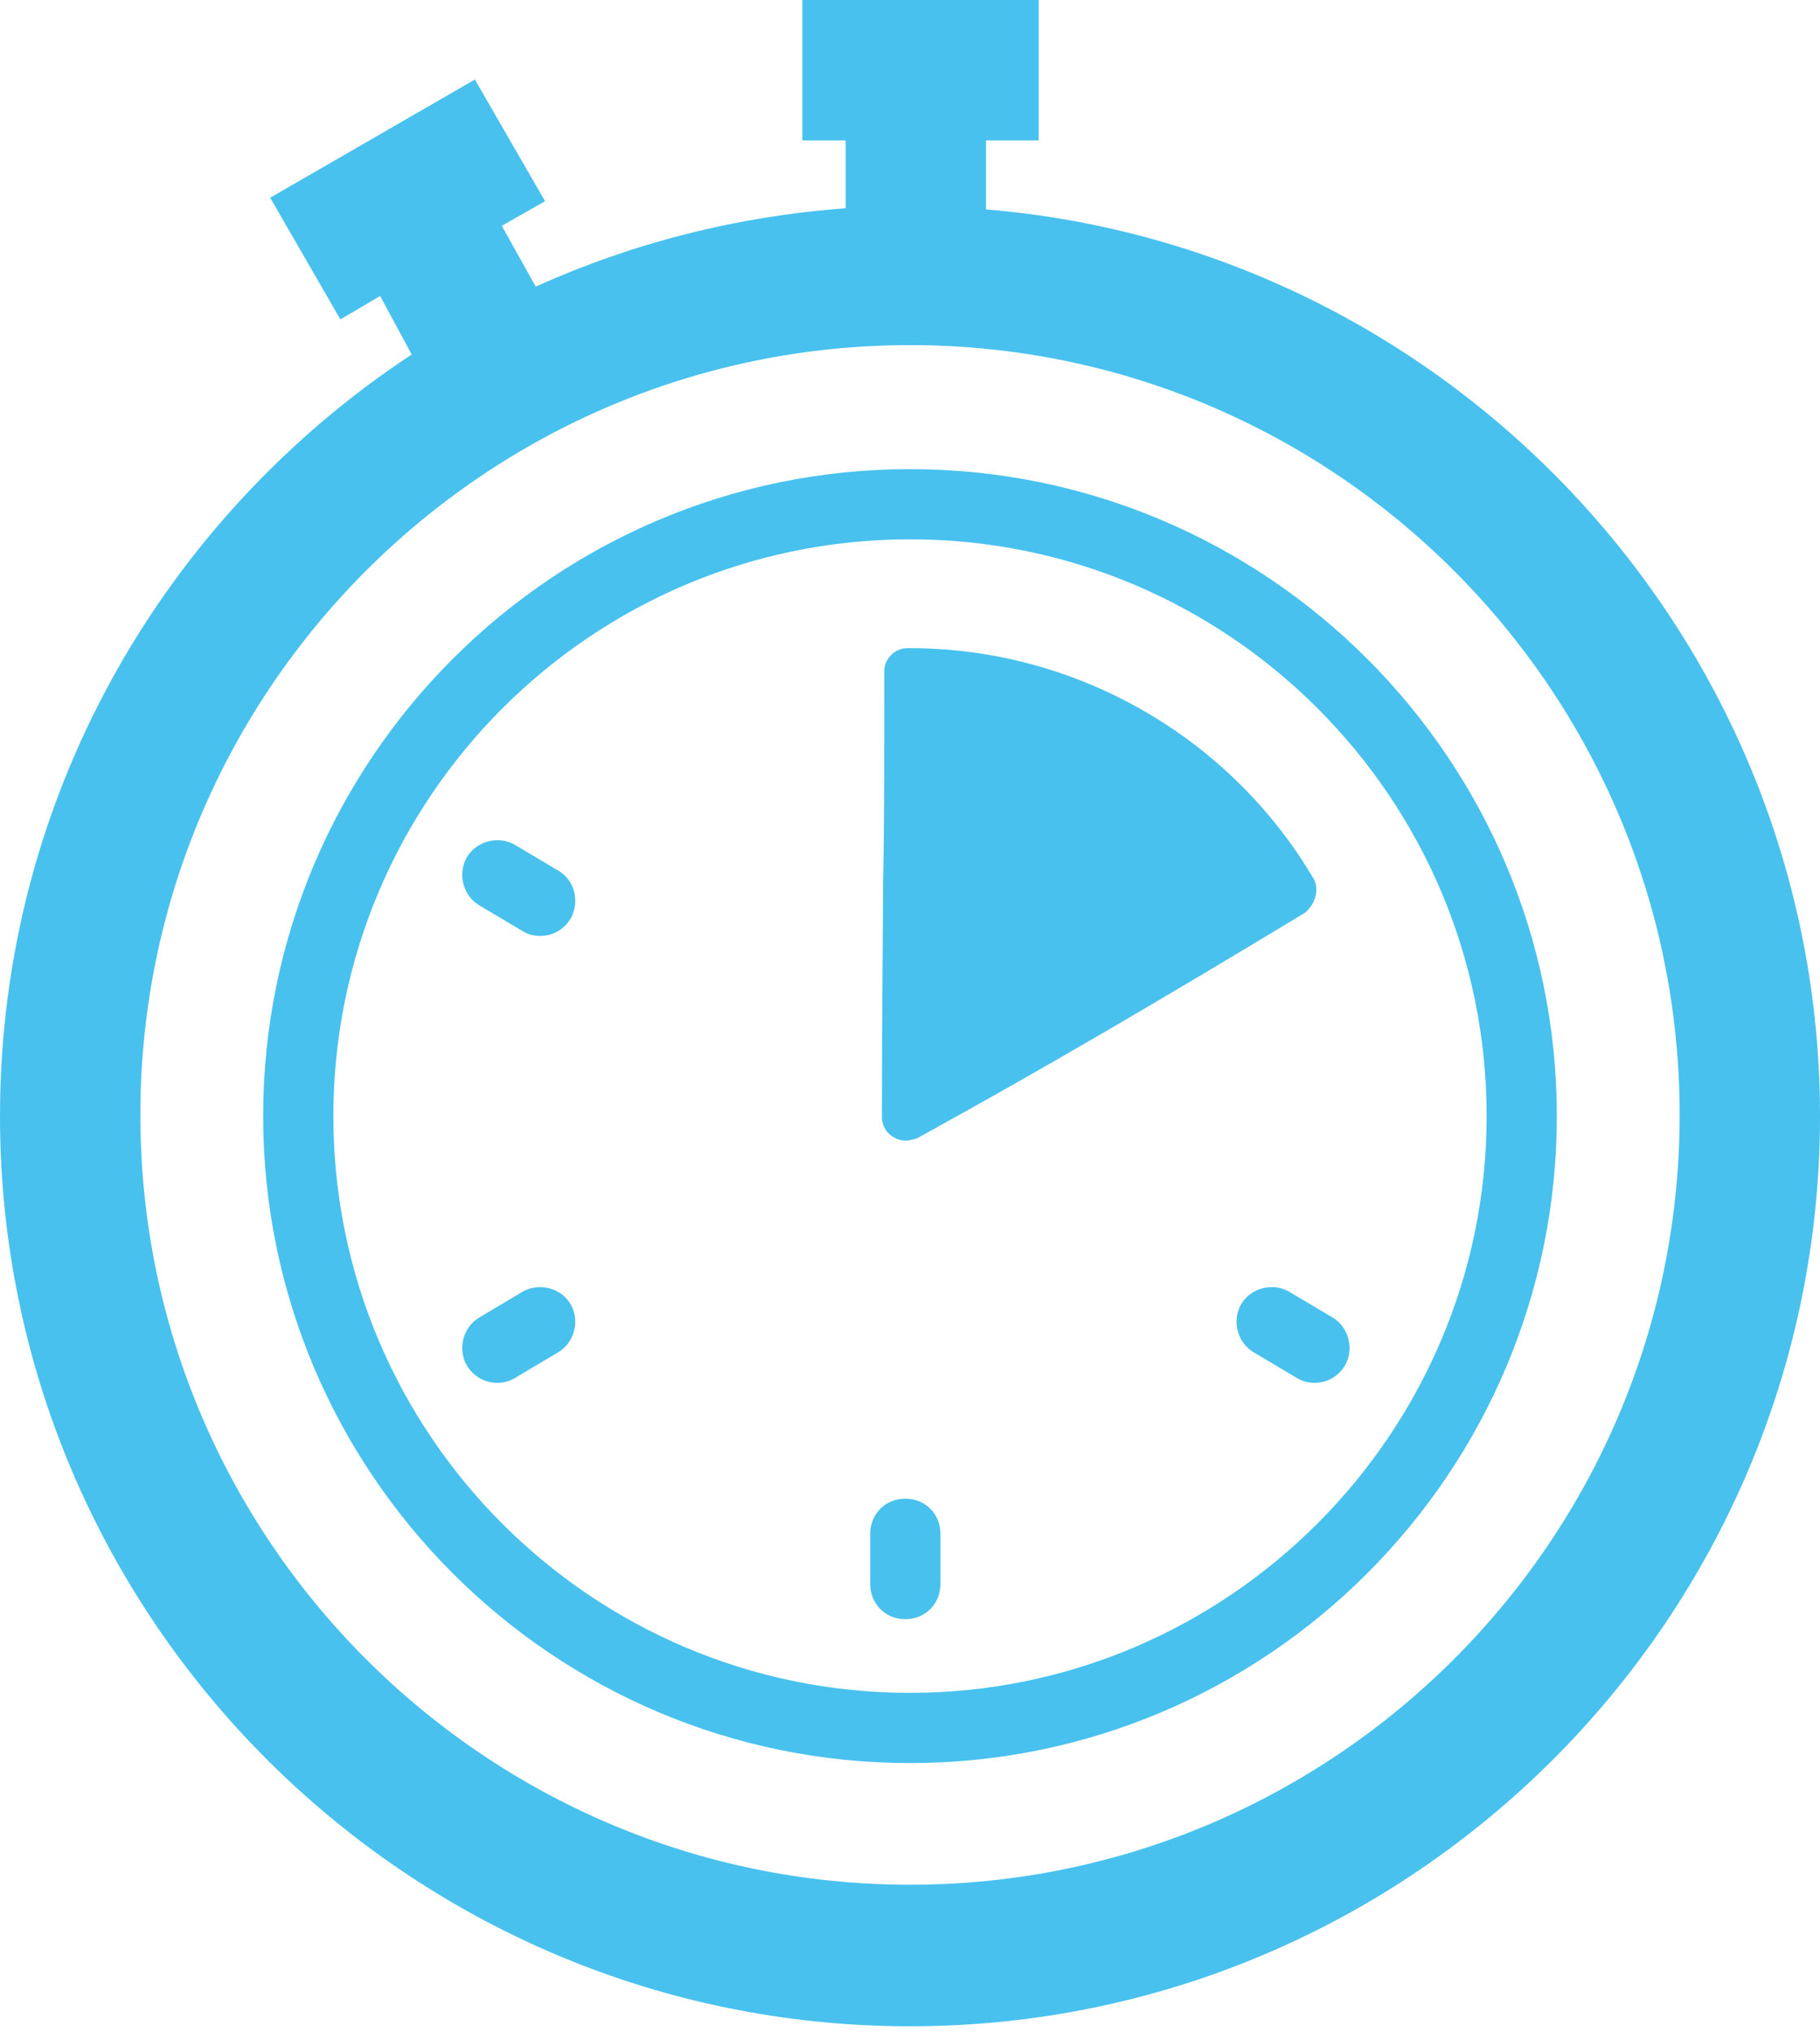 <?xml version="1.0" encoding="UTF-8"?> <svg xmlns="http://www.w3.org/2000/svg" width="60" height="67" viewBox="0 0 60 67" fill="none"><path d="M43.303 28.959C40.527 24.255 35.437 21.363 30 21.363H29.922C29.498 21.363 29.151 21.709 29.151 22.134C29.151 25.758 29.151 27.455 29.113 29.113C29.113 30.887 29.074 32.699 29.074 36.825C29.074 37.095 29.229 37.365 29.46 37.481C29.576 37.558 29.73 37.596 29.845 37.596C29.961 37.596 30.115 37.558 30.231 37.519C34.434 35.206 38.252 32.969 43.033 30.077C43.38 29.769 43.496 29.306 43.303 28.959Z" fill="#48C1EE"></path><path d="M32.506 6.902V4.627H34.242V0H26.452V4.627H27.879V6.864C24.255 7.134 20.823 8.021 17.661 9.447L16.542 7.442L17.969 6.632L15.655 2.622L8.907 6.517L11.221 10.527L12.532 9.756L13.573 11.684C5.437 17.044 0 26.26 0 36.787C0 53.329 13.458 66.787 30 66.787C46.542 66.787 60 53.329 60 36.787C60 21.093 47.853 8.175 32.506 6.902ZM30 62.121C16.003 62.121 4.627 50.745 4.627 36.748C4.627 22.751 16.003 11.375 30 11.375C43.997 11.375 55.373 22.751 55.373 36.748C55.373 50.745 43.997 62.121 30 62.121ZM30 15.463C18.239 15.463 8.676 25.026 8.676 36.787C8.676 48.548 18.239 58.111 30 58.111C41.761 58.111 51.324 48.548 51.324 36.787C51.324 25.026 41.761 15.463 30 15.463ZM30 55.797C19.512 55.797 10.99 47.275 10.99 36.787C10.99 26.298 19.512 17.776 30 17.776C40.488 17.776 49.01 26.298 49.01 36.787C49.01 47.236 40.488 55.797 30 55.797ZM29.846 49.396C29.19 49.396 28.689 49.897 28.689 50.553V52.211C28.689 52.866 29.19 53.368 29.846 53.368C30.501 53.368 31.003 52.866 31.003 52.211V50.553C31.003 49.897 30.501 49.396 29.846 49.396ZM17.236 42.571L15.81 43.419C15.27 43.727 15.077 44.46 15.386 45C15.617 45.386 16.003 45.578 16.388 45.578C16.581 45.578 16.774 45.54 16.967 45.424L18.393 44.576C18.933 44.267 19.126 43.535 18.817 42.995C18.509 42.455 17.776 42.262 17.236 42.571ZM18.393 28.689L16.967 27.841C16.427 27.532 15.694 27.725 15.386 28.265C15.077 28.805 15.27 29.537 15.81 29.846L17.236 30.694C17.429 30.81 17.622 30.848 17.815 30.848C18.201 30.848 18.586 30.655 18.817 30.27C19.126 29.692 18.933 28.997 18.393 28.689ZM43.92 43.419L42.494 42.571C41.954 42.262 41.221 42.455 40.913 42.995C40.604 43.535 40.797 44.267 41.337 44.576L42.764 45.424C42.956 45.54 43.149 45.578 43.342 45.578C43.727 45.578 44.113 45.386 44.344 45C44.653 44.46 44.46 43.727 43.92 43.419Z" fill="#48C1EE"></path></svg> 